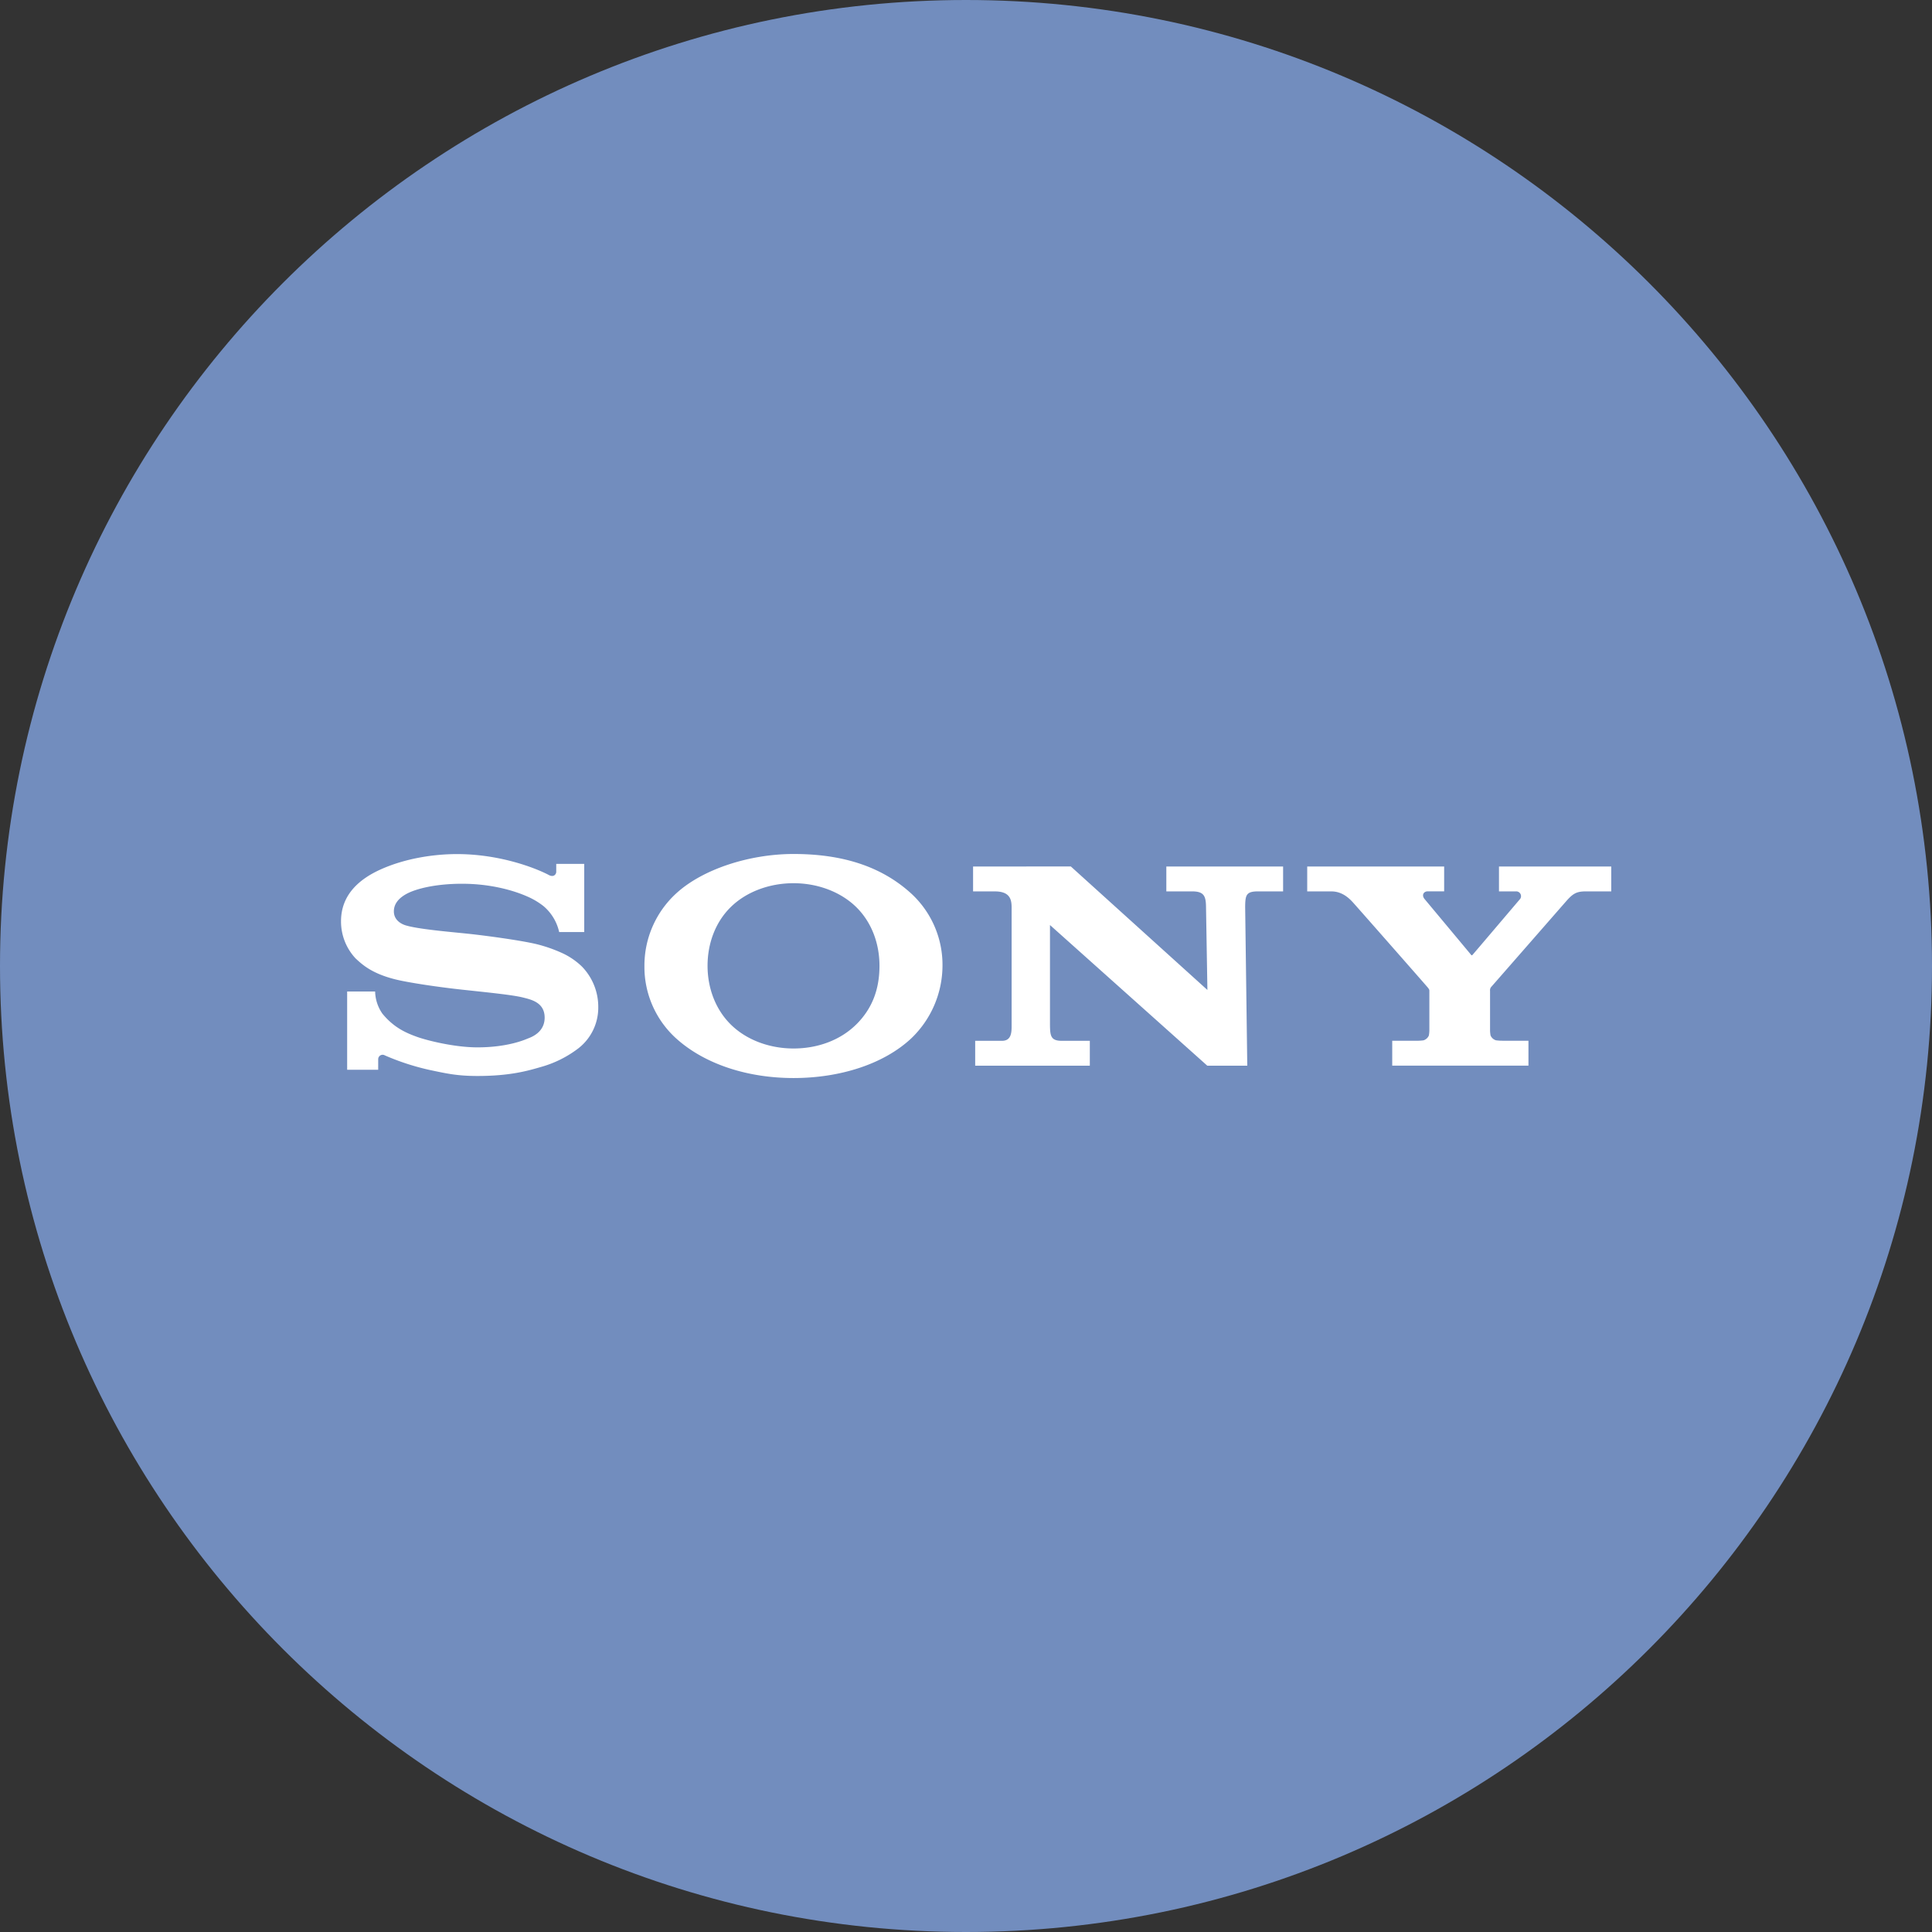 <svg width="1024" height="1024" fill="none" xmlns="http://www.w3.org/2000/svg"><rect width="100%" height="100%" fill="#333333" stroke="none"/><g clip-path="url(#a)"><path d="M512 1024c282.77 0 512-229.23 512-512S794.77 0 512 0 0 229.23 0 512s229.23 512 512 512Z" fill="#728DBE"/><path d="M482.87 473.501c-15.8-14.36-36.46-20.87-62.27-20.87-23.33 0-48.11 8-62.14 20.84a51.885 51.885 0 0 0-16.9 38.43 51.112 51.112 0 0 0 16.9 38.56c15.11 13.59 37.75 20.92 62.14 20.92s47.57-7.24 62.27-20.92a53.515 53.515 0 0 0 16.67-38.56 51.327 51.327 0 0 0-16.67-38.4Zm-28.94 69.38c-8.39 8.36-20.39 12.84-33.34 12.84-12.85 0-25.1-4.58-33.39-12.84-7.93-7.9-12.18-19.1-12.18-31 0-11.9 4.2-23.12 12.18-31 8.28-8.21 20.58-12.76 33.39-12.76 12.81 0 25.06 4.59 33.34 12.76 8 7.92 12.21 19.09 12.21 31 .01 12.49-3.87 22.69-12.2 31h-.01Zm-211.58-90.2c-13 0-27.87 2.44-40.46 8.08-11.62 5.2-21.14 13.6-21.14 27.53a28.613 28.613 0 0 0 7.74 19.71c3.39 3.12 8.83 8.44 23.08 11.56 6.37 1.4 20 3.54 33.54 5s26.7 2.77 32.09 4.14c4.29 1.09 11.48 2.58 11.48 10.67s-7.58 10.52-8.9 11.05c-1.32.53-10.42 4.7-26.77 4.7-12.08 0-26.59-3.64-31.88-5.53-6.1-2.18-12.5-5.05-18.47-12.36a21.281 21.281 0 0 1-3.83-11.72H184v41.49h16.45v-5.61a2.35 2.35 0 0 1 3.56-2 129.7 129.7 0 0 0 24.07 7.79c8.65 1.81 14.22 3.11 25 3.11 17.54 0 27-2.86 33.48-4.73a58.523 58.523 0 0 0 19.88-9.84 27.292 27.292 0 0 0 10.65-21.87 30.618 30.618 0 0 0-8.61-21.51 37.554 37.554 0 0 0-10.66-7.26 78.207 78.207 0 0 0-13.09-4.58c-8.48-2.09-27.66-4.66-36.83-5.62-9.62-1-26.3-2.39-33-4.46-2-.63-6.14-2.59-6.14-7.38 0-3.41 1.88-6.29 5.61-8.63 5.91-3.71 17.84-6 30.28-6 14.71-.05 27.16 3.31 35.08 6.86a38.494 38.494 0 0 1 8.35 5 25.156 25.156 0 0 1 8.29 13.73h13.29v-36.13h-14.84v4.2c0 1.36-1.4 3.12-4 1.66-6.64-3.49-25.42-11-48.43-11.05m325.18 6.57 72.38 65.45-.74-44.06c-.07-5.78-1.14-8.19-7.37-8.19h-13.66v-13.18h61.89v13.18H666.8c-6.36 0-6.76 2-6.84 8.19l1.12 84.19h-21.2l-83.37-74.55v52.91c.07 5.75.34 8.46 6.26 8.46h14.86v13.18h-60.76v-13.18h14.21c5.31 0 5.1-5.07 5.1-8.76v-61.75c0-4-.56-8.68-8.89-8.68h-11.54v-13.2l51.82-.01Zm183.23 92.38a28.513 28.513 0 0 0 3.66-.23 4.542 4.542 0 0 0 2.85-2.53c.186-.939.28-1.893.28-2.85v-20.84c0-.5 0-.72-.89-1.83s-37.91-43.21-39.61-45.05c-2.1-2.3-5.79-5.84-11.4-5.84h-12.84v-13.2h72.58v13.17h-8.75c-2 0-3.37 1.92-1.64 4.06 0 0 24.42 29.26 24.65 29.57.23.31.42.39.73.1.31-.29 25-29.4 25.23-29.63a2.543 2.543 0 0 0 .228-2.733 2.54 2.54 0 0 0-2.388-1.347h-9v-13.19H854v13.19h-13.29c-4.82 0-6.78.89-10.41 5-1.66 1.88-39 44.62-40.05 45.78a2.814 2.814 0 0 0-.49 2v20.77c.001.957.094 1.911.28 2.85a4.54 4.54 0 0 0 2.85 2.53c1.204.156 2.417.233 3.63.23h13.59v13.19h-72.2v-13.19h12.89v.02Z" fill="#fff"/></g><defs><clipPath id="a"><path fill="#fff" d="M0 0h1024v1024H0z"/></clipPath></defs></svg>